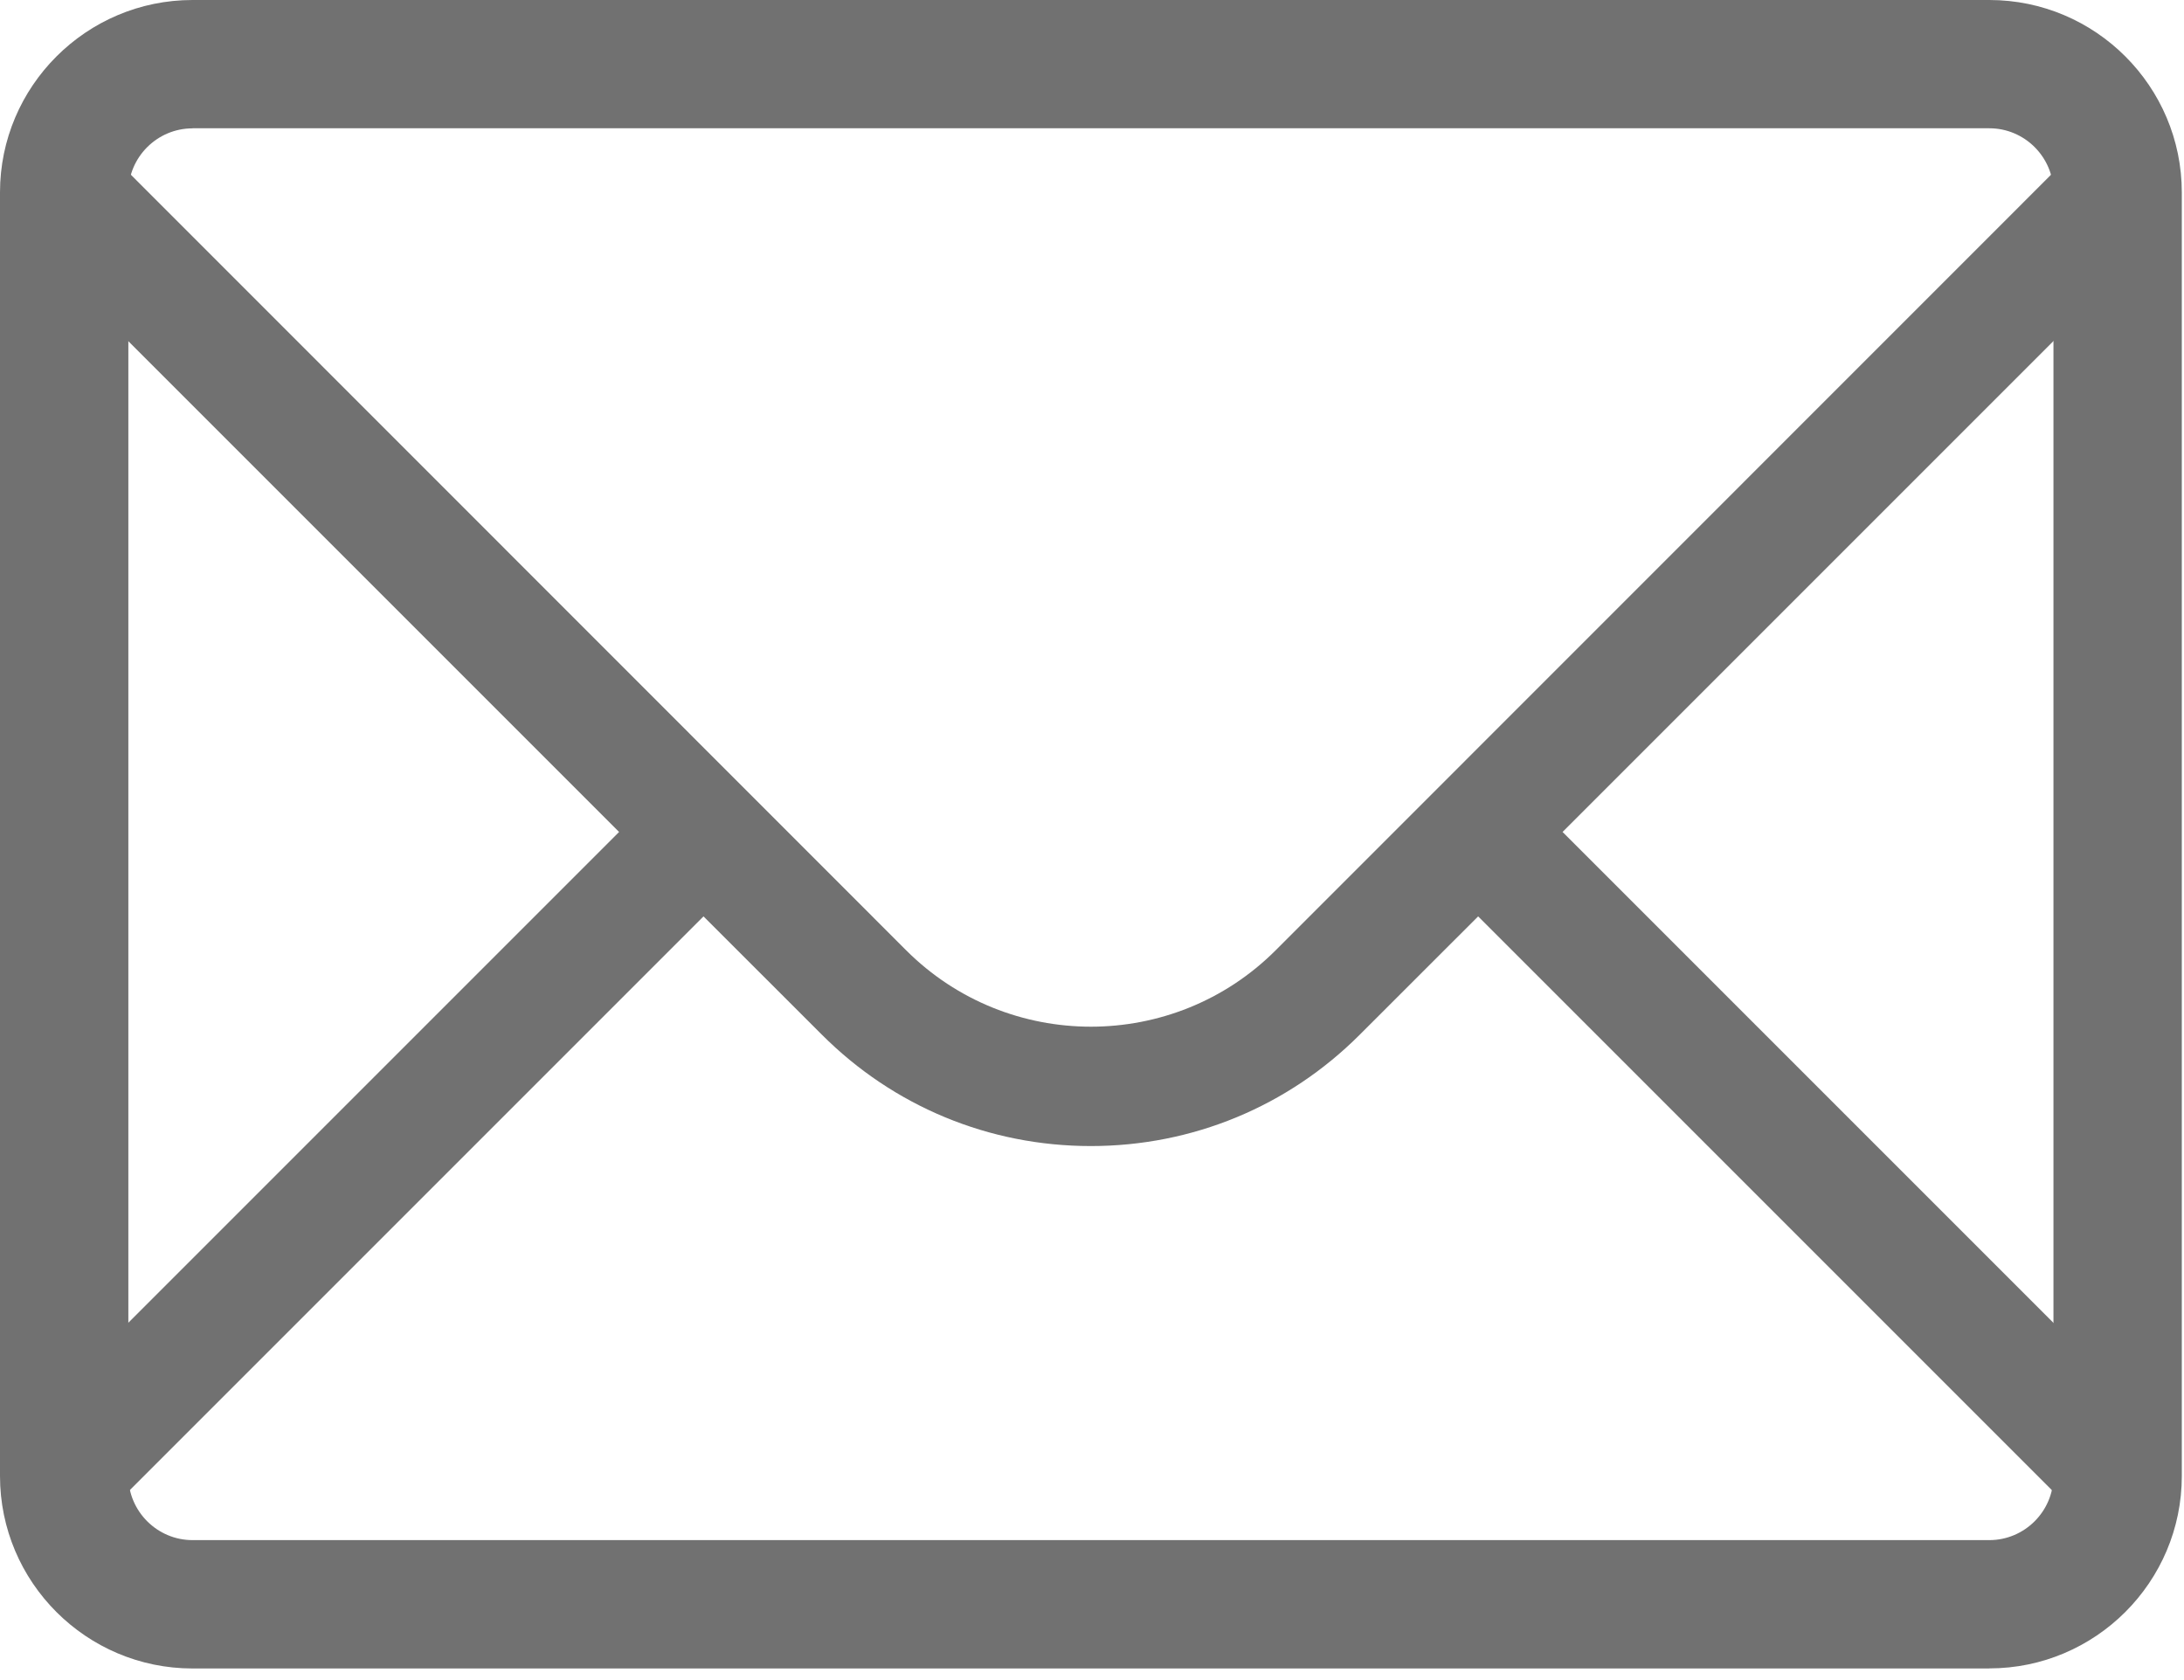 <svg xmlns="http://www.w3.org/2000/svg" width="26" height="20" viewBox="0 0 26 20">
    <g fill="#717171">
        <path d="M25.713 2.794L24.707 1.79l-9.521 9.523c-1.213 1.212-3.185 1.212-4.398 0L1.267 1.789.26 2.794l7.11 7.11-7.11 7.11 1.006 1.004 7.109-7.109 1.408 1.407c.855.856 1.993 1.327 3.203 1.327 1.21 0 2.348-.471 3.203-1.327l1.408-1.407 7.11 7.11 1.005-1.005-7.11-7.11 7.11-7.11"/>
        <path d="M23.682 19.862H2.292C1.028 19.862 0 18.834 0 17.571V2.29C0 1.029 1.028 0 2.292 0h21.39c1.264 0 2.292 1.028 2.292 2.292V17.57c0 1.263-1.028 2.291-2.292 2.291zM2.292 1.528c-.421 0-.764.343-.764.764V17.57c0 .42.343.764.764.764h21.39c.421 0 .764-.343.764-.764V2.29c0-.42-.343-.763-.764-.763H2.292z"/>
    </g>
</svg>
